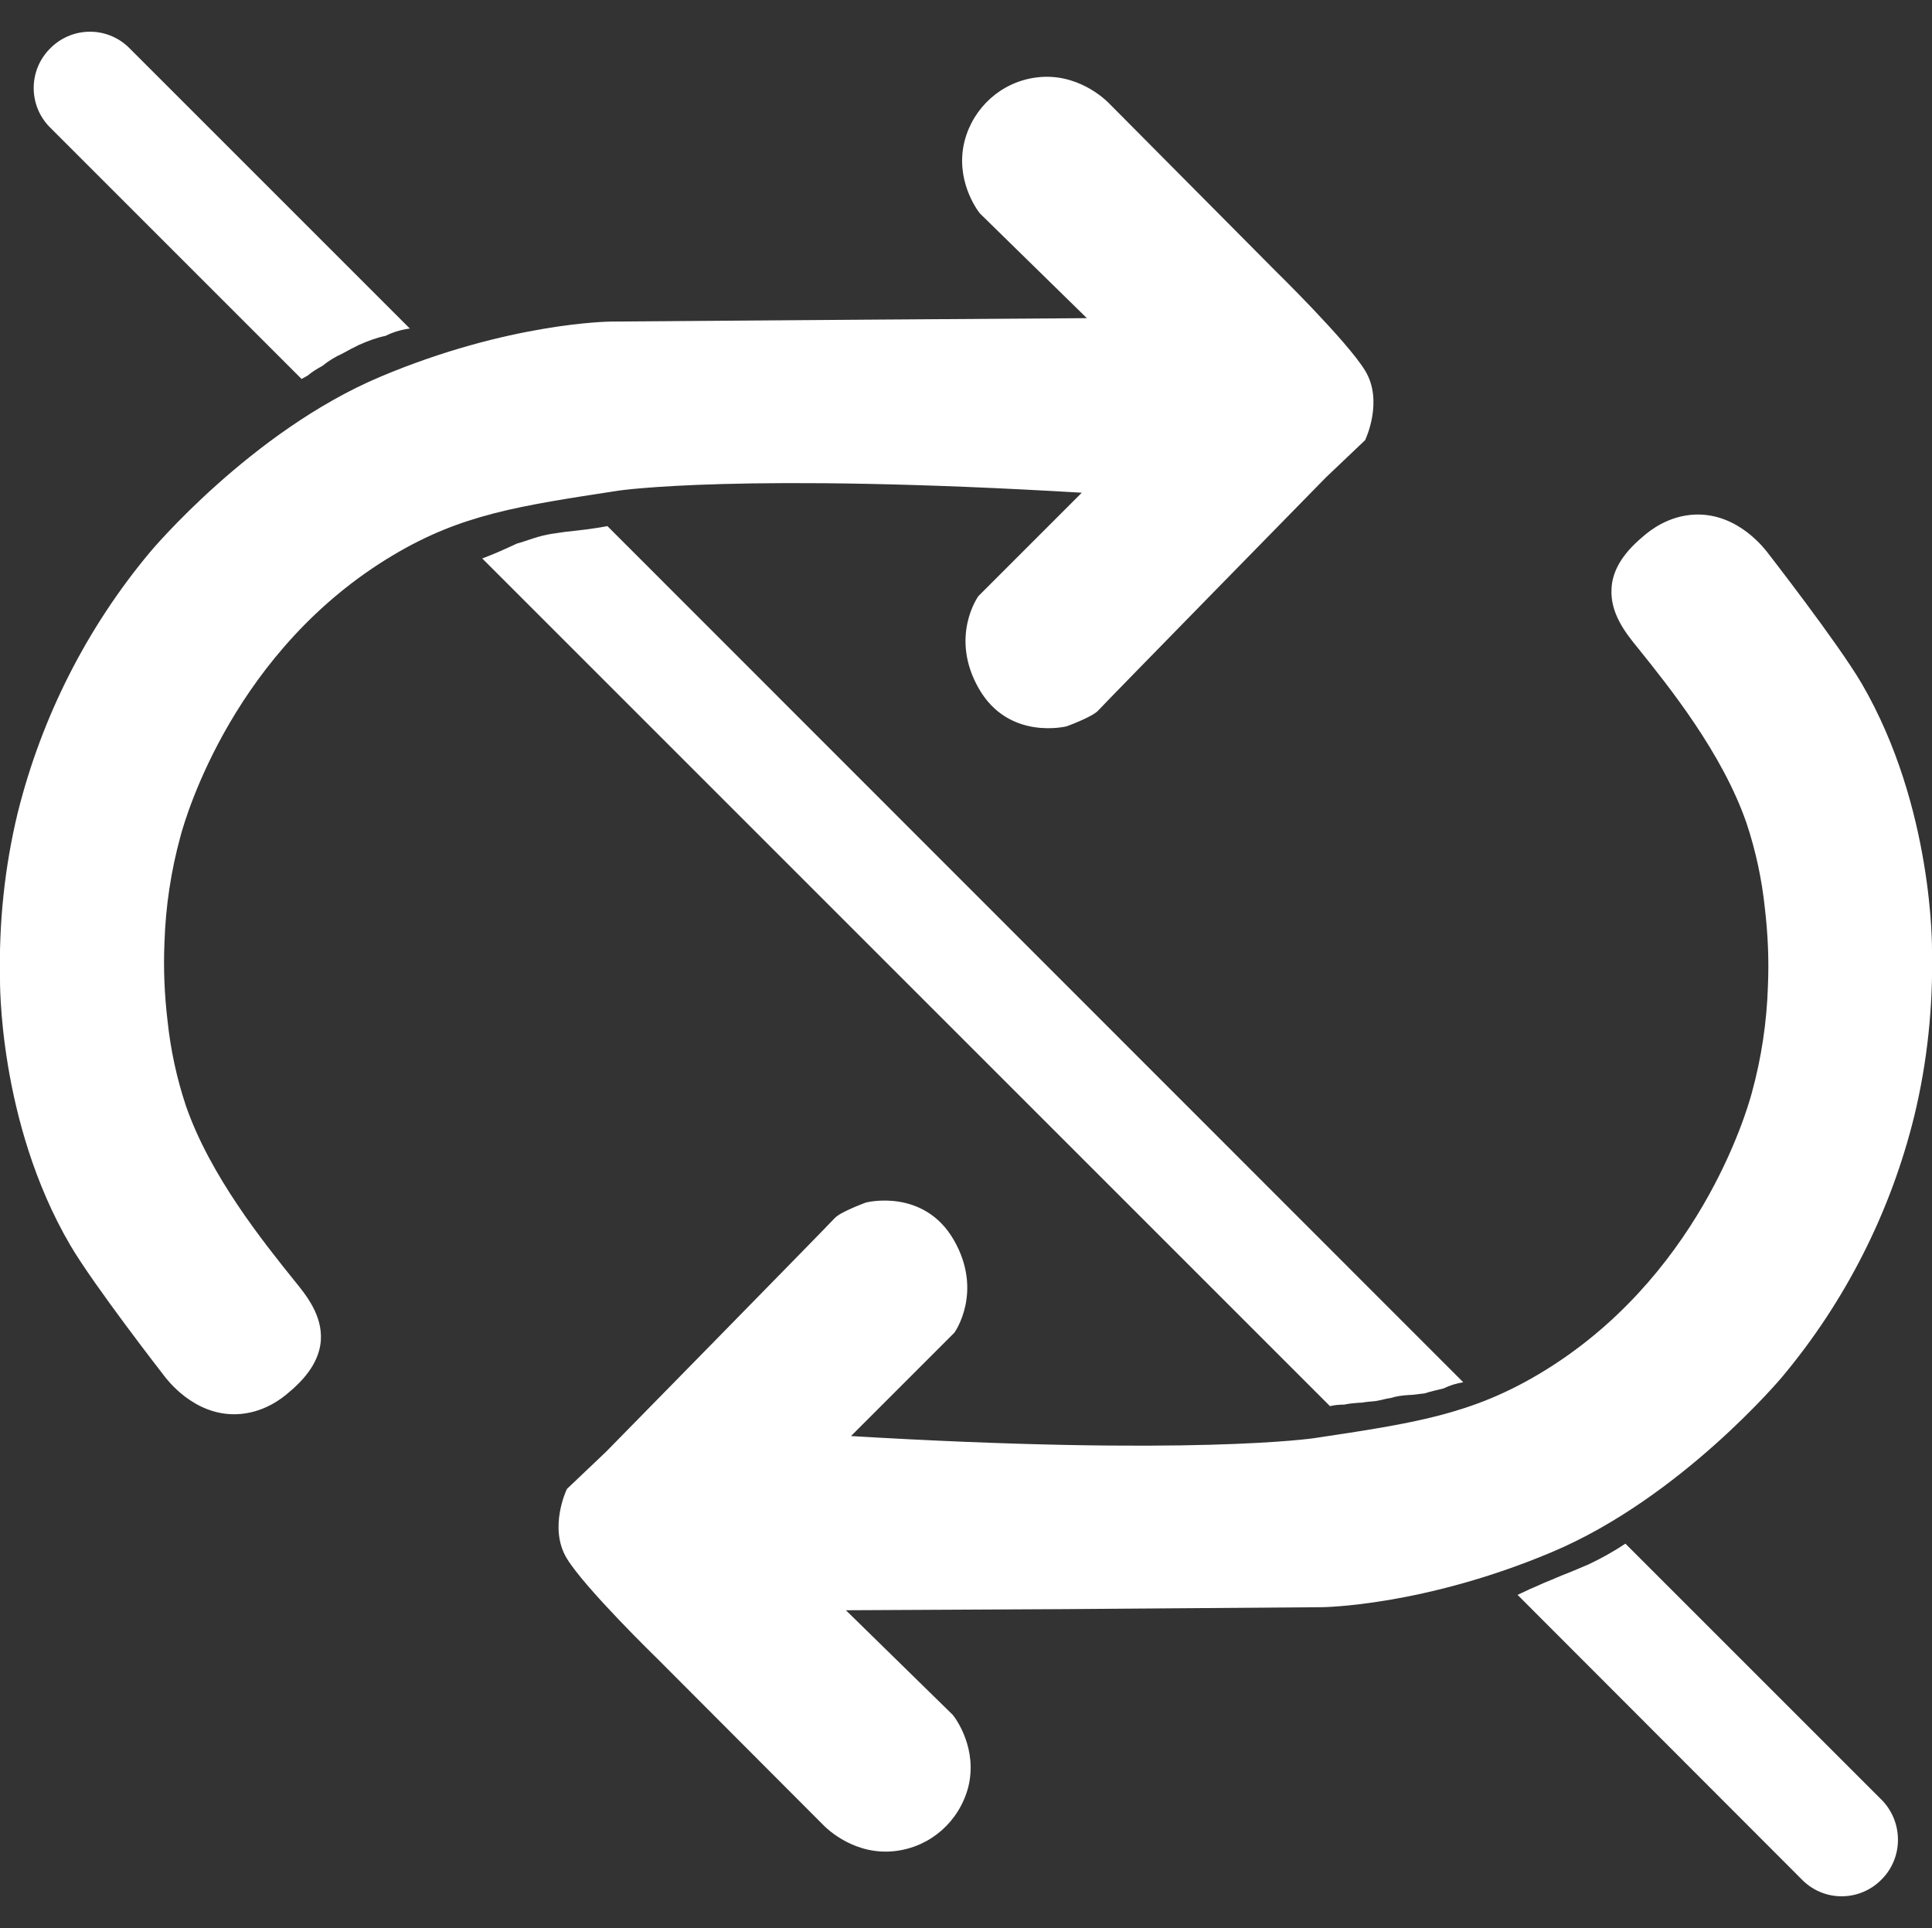 <?xml version="1.0" encoding="utf-8"?>
<!-- Generator: Adobe Illustrator 25.4.1, SVG Export Plug-In . SVG Version: 6.00 Build 0)  -->
<svg version="1.1" id="Layer_7" xmlns="http://www.w3.org/2000/svg" xmlns:xlink="http://www.w3.org/1999/xlink" x="0px" y="0px"
	 viewBox="0 0 501.6 500.6" style="enable-background:new 0 0 501.6 500.6;" xml:space="preserve">
<rect x="0" y="0" width="501.6" height="500.6" fill="#333333" stroke="none"/>
<style type="text/css">
	.st0{fill:#FFFFFF;stroke:#FFFFFF;stroke-miterlimit:10;}
	.st1{fill:#FFFFFF;}
</style>
<path class="st0" d="M157.7,377.3l-10.1,9.6c0,0-4.7,9.8,0,17.5s23.3,25.8,23.3,25.8l43.4,43.5c0.9,0.9,8,7.7,18.2,6.4
	c8.9-1.1,16.1-7.5,18.4-16.2c2.4-9.6-3-17.2-3.9-18.3l-28.6-28l58.3-0.3l66.5-0.5c0,0,26.2-0.2,59.6-14.3s59.5-45.3,59.5-45.3
	c16.4-19.6,28.1-42.7,34.2-67.5c3.4-14,4.9-28.5,4.6-42.9c0,0,0.5-37-18.2-69.1c-6.1-10.4-24.3-33.8-24.3-33.8
	c-0.7-0.9-7.5-10.1-18.3-9.8c-6.9,0.2-11.7,4.1-13.3,5.5c-5.8,4.8-7.9,9.2-8.1,13.2c-0.4,6.3,3.6,11.3,6.7,15.1
	c8.2,10.2,22,27.4,28.3,45.6c2.4,7.2,4,14.6,4.8,22.2c0.8,6.8,1.1,13.6,0.8,20.4c-0.3,9.4-1.7,18.7-4.2,27.8
	c-1.4,5.2-14.1,48.7-55.5,73.3c-17.7,10.5-32.4,12.8-58.5,16.7c0,0-31.7,4.8-121.5-0.6l27.6-27.6c0,0,7.4-10.3-0.2-23.5
	s-22.2-9.5-22.2-9.5s-6.6,2.4-8,4S157.7,377.3,157.7,377.3z"/>
<path class="st0" d="M343.9,123.6l10.1-9.6c0,0,4.7-9.8,0-17.5s-23.3-25.9-23.3-25.9L287.4,27c-0.9-0.9-8-7.7-18.2-6.4
	c-8.9,1.1-16.1,7.6-18.3,16.2c-2.4,9.6,3,17.2,3.9,18.3l28.6,28L225,83.5l-66.5,0.5c0,0-26.2,0.2-59.6,14.3s-59.5,45.3-59.5,45.3
	C23,163.2,11.3,186.3,5.1,211.1c-3.4,14-4.9,28.5-4.6,42.9c0,0-0.6,37,18.2,69.1c6.1,10.4,24.3,33.8,24.3,33.8
	c0.7,0.9,7.5,10.1,18.3,9.8c6.9-0.2,11.7-4.1,13.3-5.5c5.8-4.8,7.9-9.2,8.2-13.2c0.4-6.3-3.6-11.3-6.7-15.1
	c-8.2-10.2-22-27.4-28.3-45.6c-2.4-7.2-4-14.6-4.8-22.2c-0.8-6.8-1.1-13.6-0.8-20.4c0.3-9.4,1.7-18.7,4.2-27.8
	c1.4-5.2,14.1-48.7,55.6-73.3c17.7-10.5,32.4-12.7,58.5-16.7c0,0,31.7-4.8,121.5,0.6l-27.6,27.6c0,0-7.4,10.3,0.2,23.5
	c7.6,13.2,22.2,9.5,22.2,9.5s6.6-2.4,8-4S343.9,123.6,343.9,123.6z"/>
<path class="st1" d="M93.1,89.6c2.2-1,4.6-1.9,7-2.4c2-1,4.1-1.6,6.3-1.9l-73-73c-5.8-5.6-15-5.4-20.6,0.5c-5.4,5.6-5.4,14.5,0,20.1
	l65.5,65.5c0.5-0.3,1.1-0.6,1.6-0.9c1.2-1,2.5-1.8,3.8-2.5c1.6-1.3,3.4-2.4,5.2-3.2C90.3,91,91.7,90.3,93.1,89.6z"/>
<path class="st1" d="M369.8,361.8c1.6-0.5,3.3-0.9,5-1.3c1.6-0.8,3.3-1.3,5.1-1.6L157.7,136.6c-3.6,0.7-7.3,1.1-11,1.5
	c-1.6,0.2-5.4,0.9-1.7,0.2c-1.8,0.3-3.6,0.6-5.3,1.1s-3.3,1.1-5,1.6l-0.4,0.1c-0.3,0.1-0.6,0.3-1.1,0.5c-2.6,1.2-5.3,2.4-8,3.4
	l220.1,220.1c1.2-0.3,2.5-0.4,3.7-0.4c1.3-0.3,2.7-0.4,4.1-0.5h0.4c1.1-0.2,2.3-0.3,3.5-0.4h0c0.5-0.1,1.1-0.2,1.6-0.3
	c0.8-0.2,1.6-0.4,2.4-0.5c1.6-0.5,3.2-0.7,4.9-0.8C367.1,362.2,368.5,361.9,369.8,361.8z"/>
<path class="st1" d="M488.8,467.6L422,400.8c-3,2-6.2,3.8-9.6,5.4c-2.5,1.1-5,2.1-7.5,3.1c-0.1,0.1-0.8,0.3-1.4,0.6l-2.9,1.2
	c-1.1,0.5-2.2,1-3.4,1.5l-3.2,1.5l74.1,74.2c5.8,5.6,15,5.4,20.6-0.5C494.1,482.2,494.1,473.3,488.8,467.6L488.8,467.6z"/>
</svg>
